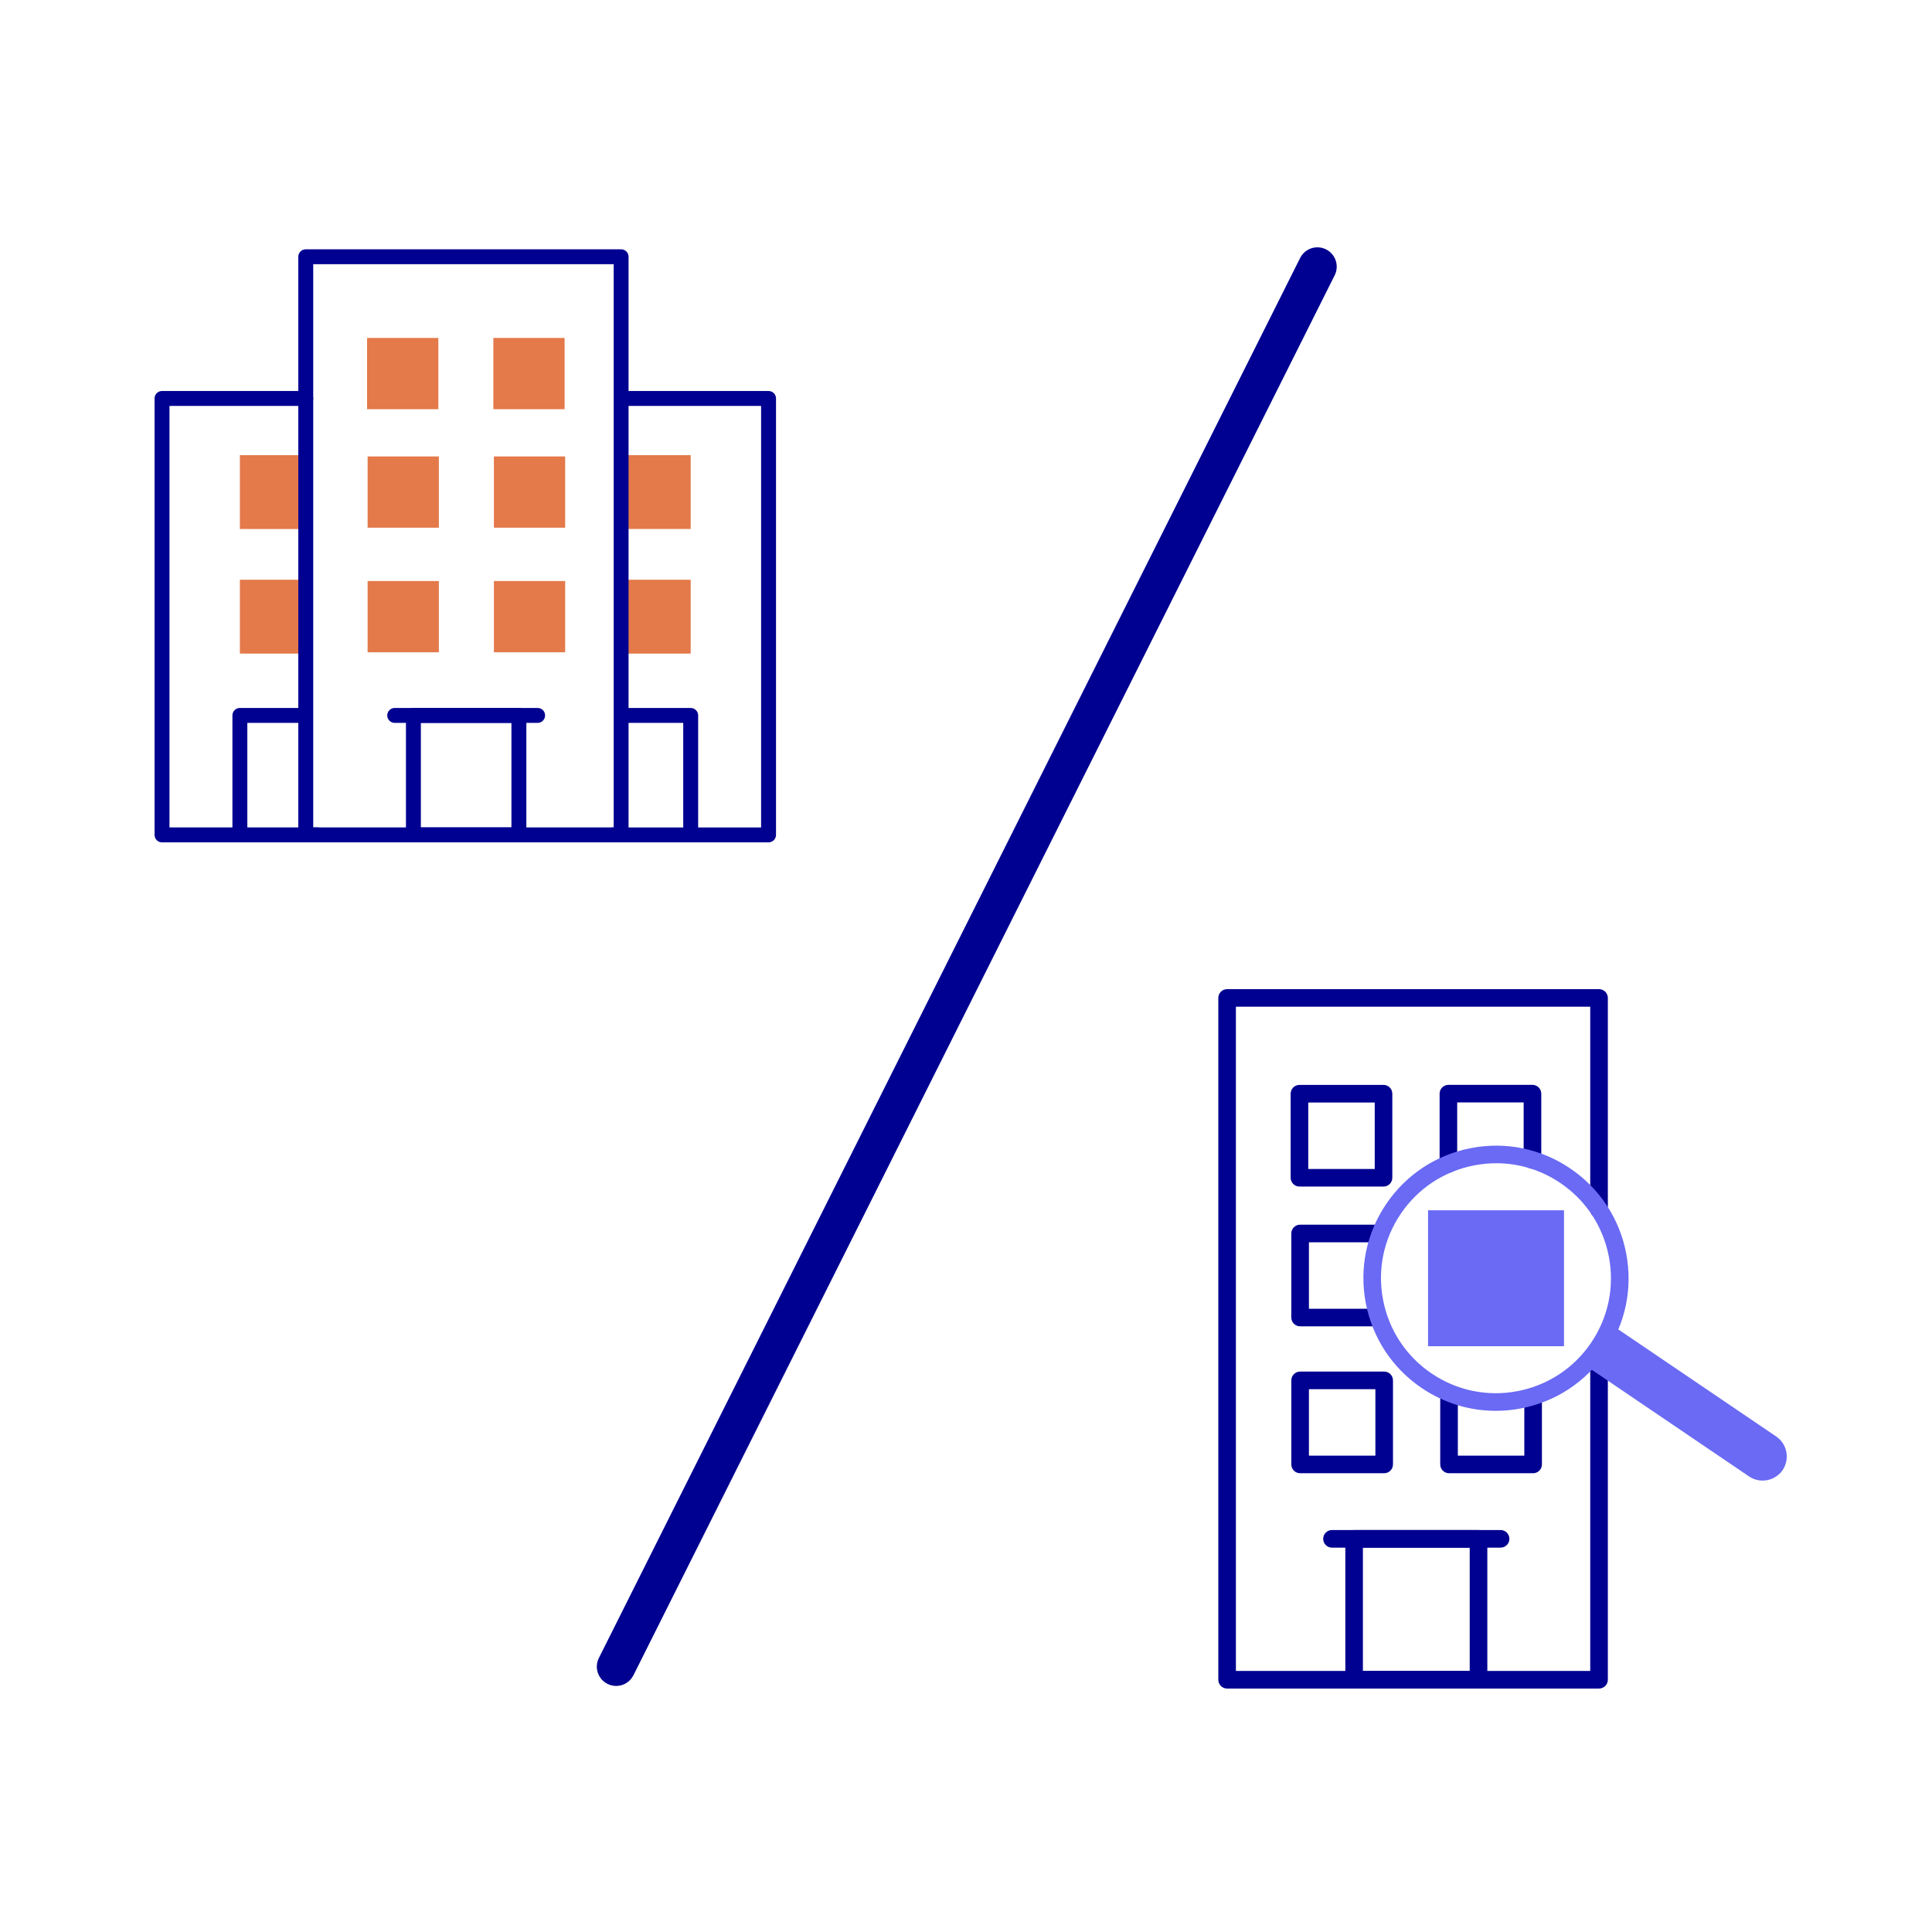 <?xml version="1.0" encoding="UTF-8"?>
<svg id="Calque_1" data-name="Calque 1" xmlns="http://www.w3.org/2000/svg" viewBox="0 0 500 500">
  <defs>
    <style>
      .cls-1 {
        fill: #000091;
      }

      .cls-2 {
        fill: #6a6af4;
      }

      .cls-3 {
        fill: #e4794a;
      }
    </style>
  </defs>
  <g>
    <path class="cls-1" d="m413.83,437h-96.25c-1.26,0-2.28-1.02-2.28-2.28v-176.45c0-1.26,1.02-2.28,2.28-2.28h96.25c1.26,0,2.28,1.02,2.28,2.28v54.78c0,1.26-1.02,2.28-2.28,2.28s-2.28-1.02-2.28-2.28v-52.51h-91.7v171.9h91.7v-82.38c0-1.26,1.02-2.28,2.28-2.28s2.28,1.02,2.28,2.28v84.65c0,1.26-1.02,2.28-2.28,2.28Z"/>
    <path class="cls-1" d="m388.35,400.53h-43.63c-1.26,0-2.28-1.02-2.28-2.28s1.02-2.28,2.28-2.28h43.63c1.26,0,2.28,1.02,2.28,2.28s-1.02,2.28-2.28,2.28Z"/>
    <path class="cls-1" d="m382.64,437h-32.19c-1.26,0-2.28-1.02-2.28-2.28v-36.47c0-1.26,1.02-2.28,2.28-2.28h32.19c1.26,0,2.28,1.02,2.28,2.28v36.47c0,1.26-1.02,2.28-2.28,2.28Zm-29.92-4.55h27.64v-31.92h-27.64v31.92Z"/>
    <path class="cls-1" d="m358.05,307.08h-21.75c-1.26,0-2.28-1.02-2.28-2.28v-21.75c0-1.26,1.02-2.28,2.28-2.28h21.75c1.26,0,2.28,1.02,2.28,2.28v21.75c0,1.26-1.02,2.28-2.28,2.28Zm-19.47-4.55h17.2v-17.2h-17.2v17.2Z"/>
    <path class="cls-1" d="m374.85,303.51c-1.26,0-2.28-1.02-2.28-2.28v-18.19c0-1.26,1.02-2.28,2.28-2.28h21.75c1.26,0,2.28,1.02,2.28,2.28v17.14c0,1.26-1.02,2.28-2.28,2.28s-2.28-1.02-2.28-2.28v-14.87h-17.2v15.91c0,1.26-1.02,2.28-2.28,2.28Z"/>
    <path class="cls-1" d="m355.96,343.25h-19.49c-1.26,0-2.28-1.02-2.28-2.28v-21.75c0-1.26,1.02-2.28,2.28-2.28h19.65c1.26,0,2.28,1.02,2.28,2.28s-1.02,2.28-2.28,2.28h-17.37v17.2h17.21c1.26,0,2.28,1.02,2.28,2.28s-1.02,2.28-2.28,2.28Z"/>
    <path class="cls-1" d="m358.22,381.27h-21.75c-1.26,0-2.28-1.02-2.28-2.28v-21.75c0-1.26,1.02-2.28,2.28-2.28h21.75c1.26,0,2.28,1.02,2.28,2.28v21.75c0,1.26-1.02,2.28-2.28,2.28Zm-19.47-4.55h17.2v-17.2h-17.2v17.2Z"/>
    <path class="cls-1" d="m396.76,381.27h-21.75c-1.26,0-2.28-1.02-2.28-2.28v-18.29c0-1.26,1.02-2.28,2.28-2.28s2.28,1.02,2.28,2.28v16.02h17.2v-13.89c0-1.26,1.02-2.28,2.28-2.28s2.28,1.02,2.28,2.28v16.16c0,1.26-1.02,2.28-2.28,2.28Z"/>
    <path class="cls-2" d="m387.09,365.12c-6.79,0-13.43-2.02-19.18-5.92-7.58-5.14-12.71-12.93-14.44-21.93-1.73-9,.15-18.13,5.3-25.71,5.14-7.58,12.93-12.71,21.93-14.44,9-1.73,18.13.15,25.71,5.3,7.58,5.14,12.71,12.93,14.44,21.93,1.73,9-.15,18.13-5.3,25.71-5.14,7.58-12.93,12.71-21.93,14.44-2.18.42-4.36.62-6.53.62Zm.13-64.07c-1.88,0-3.78.18-5.67.54-7.8,1.5-14.56,5.94-19.02,12.52-4.46,6.58-6.09,14.5-4.59,22.3,1.5,7.8,5.94,14.56,12.52,19.02,6.58,4.46,14.5,6.09,22.3,4.59,7.8-1.5,14.56-5.94,19.02-12.52,4.46-6.58,6.09-14.5,4.59-22.3-1.5-7.8-5.94-14.56-12.52-19.02-4.98-3.38-10.74-5.14-16.63-5.14Z"/>
    <path class="cls-2" d="m416.88,342.74l42.8,29.02c2.84,1.93,3.59,5.83,1.67,8.68h0c-1.93,2.84-5.83,3.59-8.68,1.67l-42.62-28.9"/>
    <rect class="cls-2" x="369.58" y="313.22" width="35.18" height="35.18"/>
  </g>
  <g>
    <rect class="cls-3" x="162.02" y="117.8" width="16.74" height="19.11" transform="translate(340.77 254.7) rotate(-180)"/>
    <rect class="cls-3" x="162.02" y="150.04" width="16.74" height="19.11" transform="translate(340.77 319.19) rotate(-180)"/>
    <path class="cls-1" d="m82.23,218h-40.3c-1.07,0-1.93-.86-1.93-1.93v-112.95c0-1.07.86-1.93,1.93-1.93h37.2c1.07,0,1.93.86,1.93,1.93s-.86,1.93-1.93,1.93h-35.27v109.09h38.37c1.07,0,1.93.86,1.93,1.93s-.86,1.93-1.93,1.93Z"/>
    <rect class="cls-3" x="62.08" y="117.8" width="16.74" height="19.11"/>
    <rect class="cls-3" x="62.08" y="150.04" width="16.74" height="19.11"/>
    <path class="cls-1" d="m160.74,218h-81.61c-1.07,0-1.93-.86-1.93-1.93V66.45c0-1.07.86-1.93,1.93-1.93h81.61c1.07,0,1.93.86,1.93,1.93v149.63c0,1.07-.86,1.93-1.93,1.93Zm-79.68-3.86h77.76V68.37h-77.76v145.77Z"/>
    <path class="cls-1" d="m62.08,218c-1.07,0-1.93-.86-1.93-1.93v-30.92c0-1.07.86-1.93,1.93-1.93h16.74c1.07,0,1.93.86,1.93,1.93s-.86,1.93-1.93,1.93h-14.81v28.99c0,1.07-.86,1.93-1.93,1.93Z"/>
    <path class="cls-1" d="m198.9,218h-40.3c-1.07,0-1.93-.86-1.93-1.93s.86-1.93,1.93-1.93h38.37v-109.09h-35.27c-1.07,0-1.93-.86-1.93-1.93s.86-1.93,1.93-1.93h37.2c1.07,0,1.93.86,1.93,1.93v112.95c0,1.07-.86,1.93-1.93,1.93Z"/>
    <path class="cls-1" d="m178.75,218c-1.07,0-1.93-.86-1.93-1.93v-28.99h-14.81c-1.07,0-1.93-.86-1.93-1.93s.86-1.93,1.93-1.93h16.74c1.07,0,1.93.86,1.93,1.93v30.92c0,1.07-.86,1.93-1.93,1.93Z"/>
    <path class="cls-1" d="m139.14,187.08h-36.99c-1.07,0-1.93-.86-1.93-1.93s.86-1.93,1.93-1.93h36.99c1.07,0,1.93.86,1.93,1.93s-.86,1.93-1.93,1.93Z"/>
    <path class="cls-1" d="m134.29,218h-27.3c-1.07,0-1.93-.86-1.93-1.93v-30.92c0-1.07.86-1.93,1.93-1.93h27.3c1.07,0,1.93.86,1.93,1.93v30.92c0,1.07-.86,1.93-1.93,1.93Zm-25.37-3.86h23.44v-27.06h-23.44v27.06Z"/>
    <rect class="cls-3" x="95" y="87.46" width="18.44" height="18.44"/>
    <rect class="cls-3" x="127.68" y="87.46" width="18.44" height="18.44"/>
    <rect class="cls-3" x="95.14" y="118.13" width="18.44" height="18.44"/>
    <rect class="cls-3" x="127.82" y="118.13" width="18.44" height="18.44"/>
    <rect class="cls-3" x="95.14" y="150.37" width="18.44" height="18.44"/>
    <rect class="cls-3" x="127.82" y="150.37" width="18.44" height="18.44"/>
  </g>
  <path class="cls-1" d="m159.46,436.32c-.75,0-1.52-.17-2.24-.53-2.47-1.24-3.47-4.24-2.23-6.71L336.47,66.77c1.24-2.47,4.24-3.47,6.71-2.23,2.47,1.24,3.47,4.24,2.23,6.71l-181.48,362.31c-.88,1.75-2.64,2.76-4.47,2.76Z"/>
</svg>